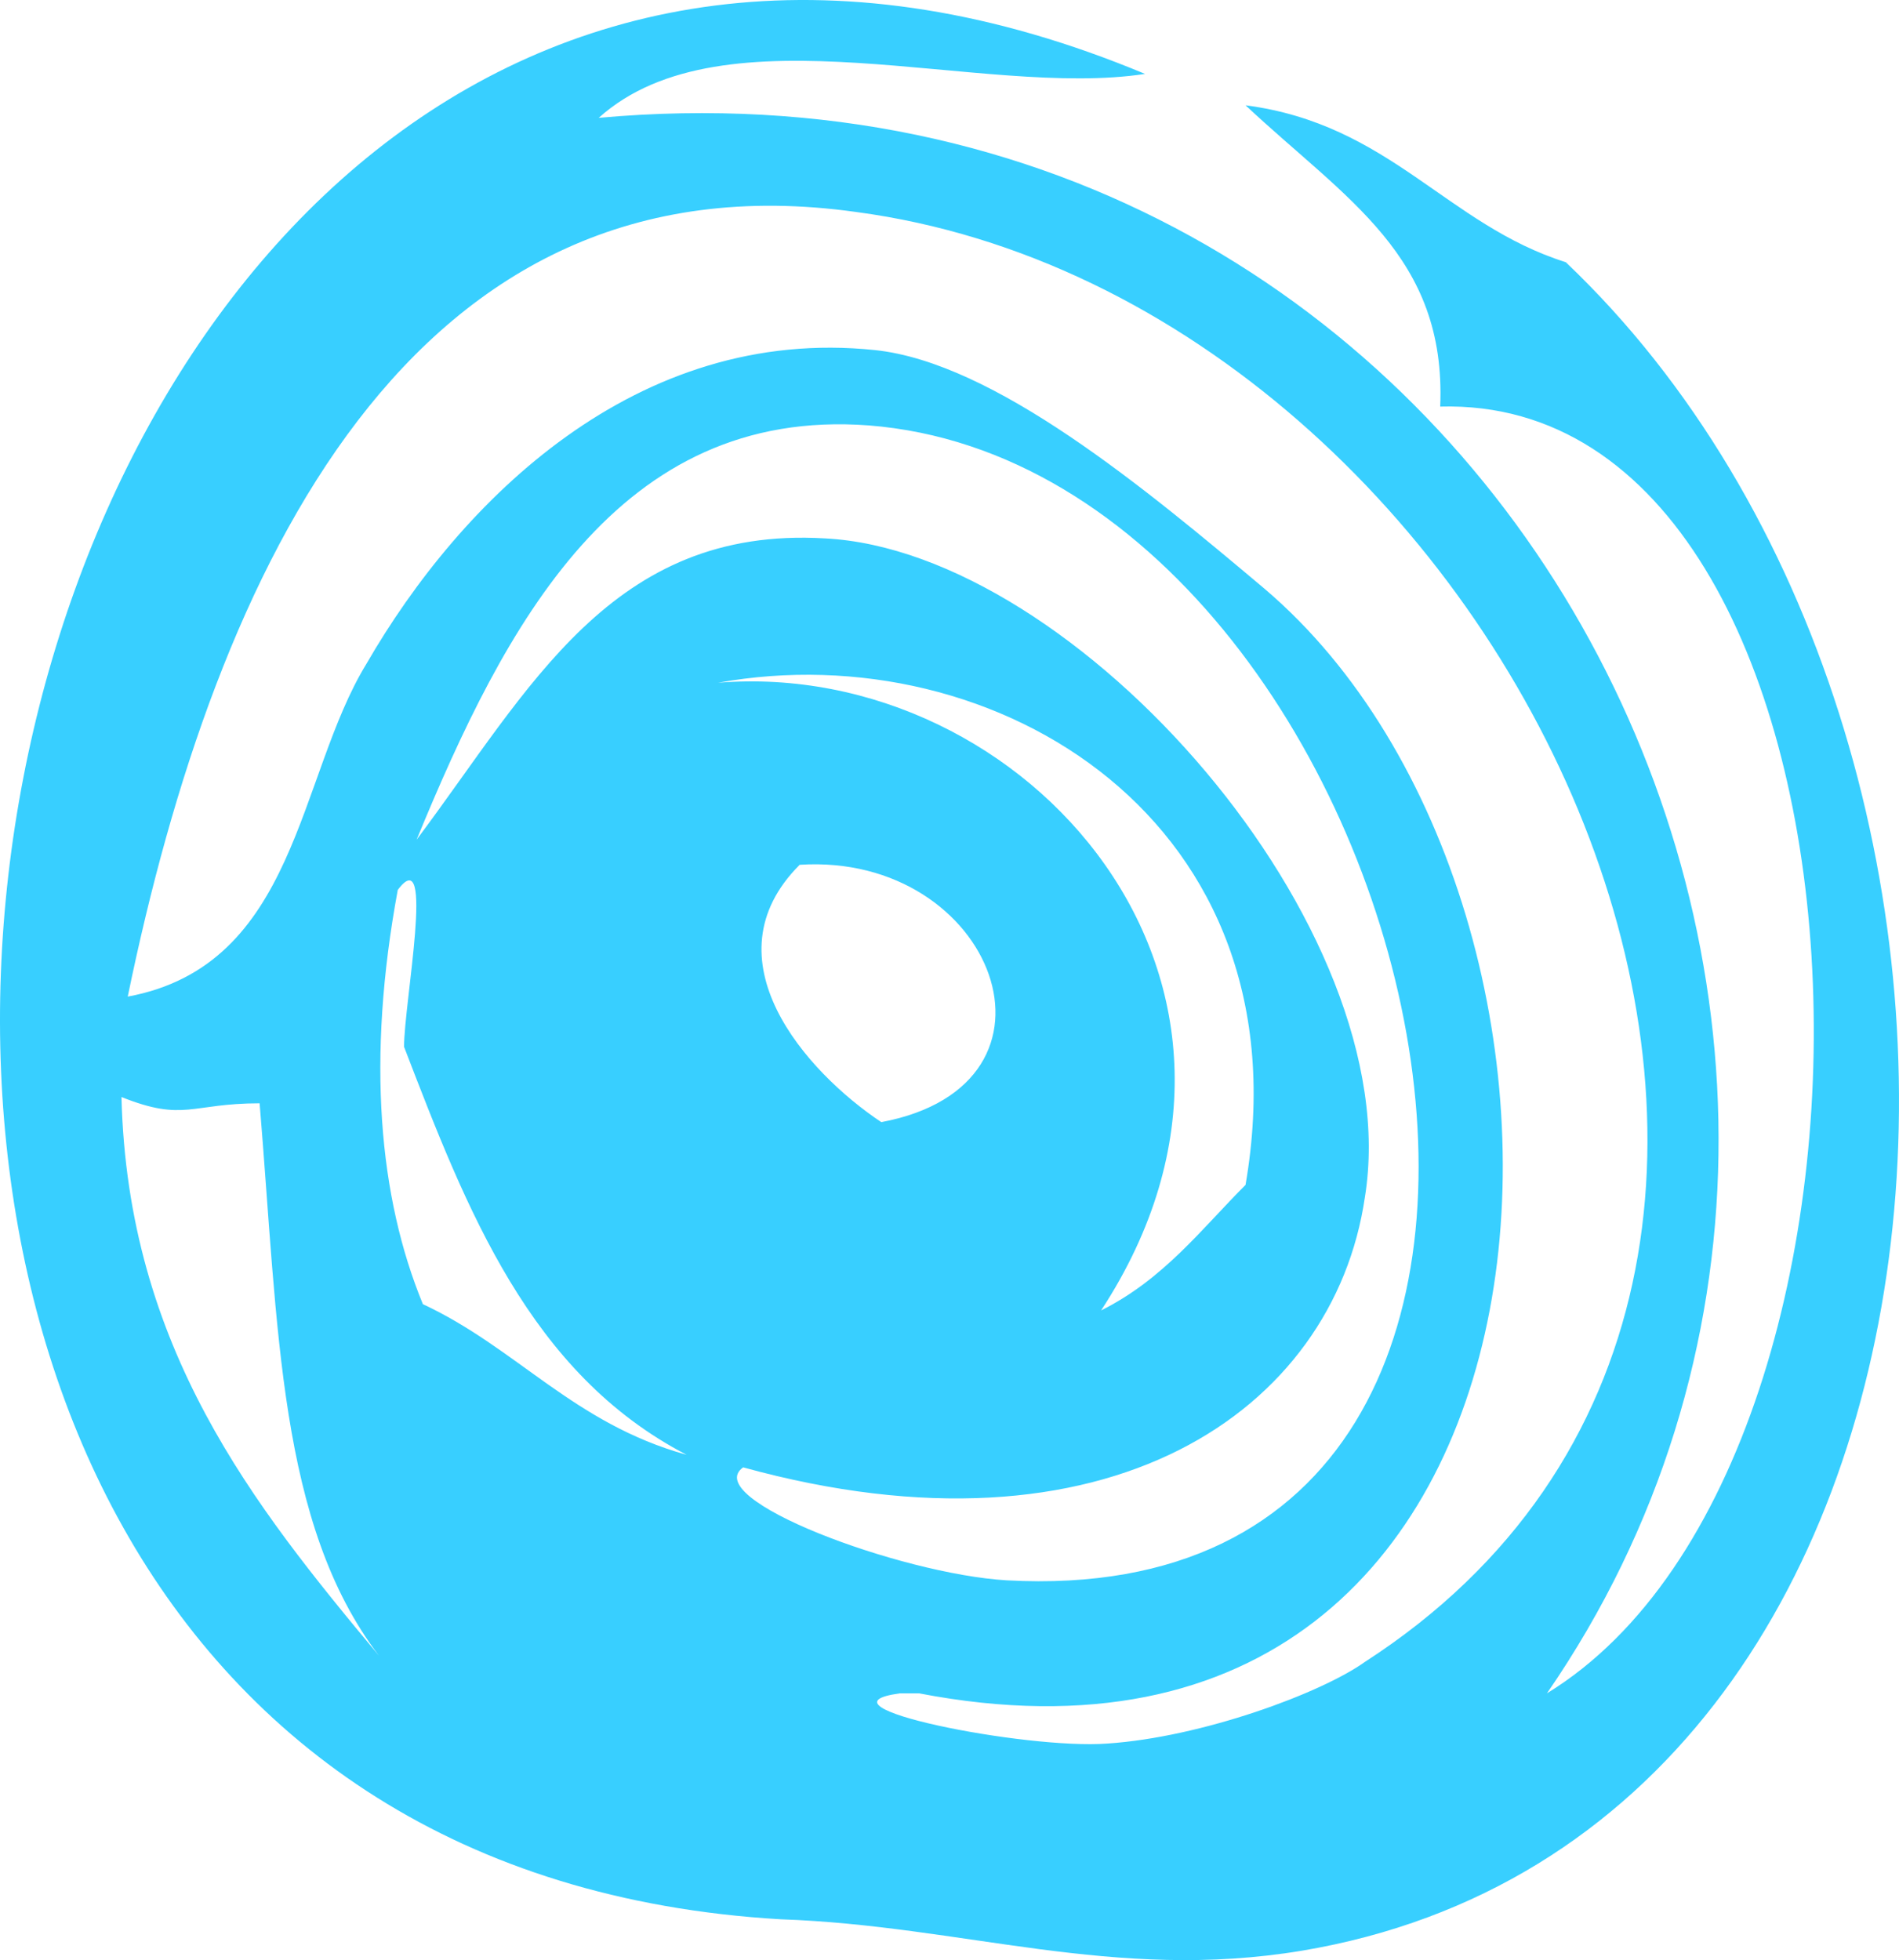 <svg width="967" height="998" viewBox="0 0 967 998" fill="none" xmlns="http://www.w3.org/2000/svg">
<path fill-rule="evenodd" clip-rule="evenodd" d="M583.081 37.632C499.94 50.415 368.834 2.477 304.879 60.003C762.153 18.456 1021.17 523.405 787.735 862.168C985.993 740.725 966.807 200.621 733.374 207.013C736.571 130.312 685.408 101.549 634.244 53.611C707.792 63.199 736.571 114.333 797.328 133.508C1056.34 379.591 1024.37 932.477 663.024 993.199C567.092 1009.18 490.347 980.416 397.613 977.22C-257.919 938.869 -37.277 -221.234 583.081 37.632ZM512.731 804.642C864.48 823.818 726.978 238.972 442.381 216.601C314.473 207.013 256.914 318.869 212.146 427.529C269.704 350.828 311.275 267.735 419.997 274.127C547.906 280.518 717.385 472.271 695.001 609.694C679.012 718.354 563.895 798.25 378.427 747.116C356.043 763.096 458.37 801.446 512.731 804.642ZM407.206 440.312C359.241 488.25 410.404 545.776 448.777 571.343C551.104 552.168 506.336 433.92 407.206 440.312ZM560.697 667.219C592.674 651.24 611.86 625.673 634.244 603.302C666.222 417.941 506.336 322.065 365.636 347.632C522.324 334.848 669.419 501.034 560.697 667.219ZM215.343 664.024C263.309 686.395 292.089 724.745 349.647 740.725C269.704 699.178 237.727 616.086 205.75 532.993C205.75 510.622 221.739 427.529 202.552 453.096C186.564 539.384 192.959 609.694 215.343 664.024ZM192.959 842.993C141.796 775.879 141.796 676.807 132.203 561.756C97.028 561.756 93.83 571.343 61.853 558.56C65.051 686.395 129.005 766.292 192.959 842.993ZM186.564 338.044C234.53 254.951 324.066 165.467 445.579 178.25C506.336 184.642 583.081 248.559 643.838 299.694C835.701 462.683 816.514 929.281 467.963 862.168C464.765 862.168 461.568 862.168 458.37 862.168C410.404 868.56 522.324 890.931 563.895 887.735C611.86 884.539 672.617 862.168 695.001 846.189C1001.98 648.044 771.746 152.683 435.986 107.941C208.948 75.982 109.819 290.106 65.051 507.426C151.389 491.446 151.389 395.57 186.564 338.044Z" fill="#38CFFF"/>
</svg>
